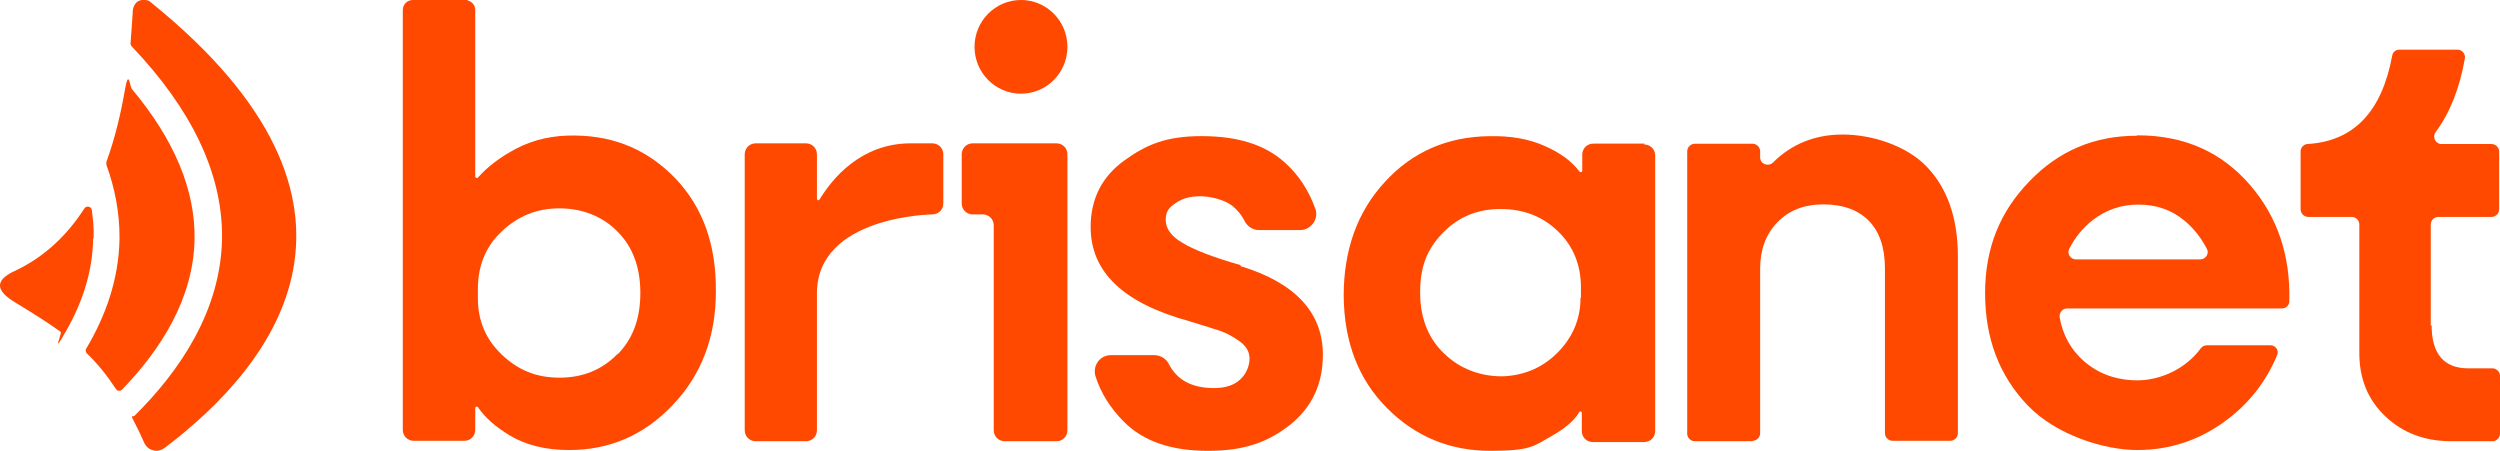 <svg width="3122" height="563" xmlns="http://www.w3.org/2000/svg" xmlns:xlink="http://www.w3.org/1999/xlink" xml:space="preserve" overflow="hidden"><defs><clipPath id="clip0"><rect x="3030" y="1771" width="3122" height="563"/></clipPath></defs><g clip-path="url(#clip0)" transform="translate(-3030 -1771)"><path d="M5218.76 2322 5146.33 2322C5141.39 2322 5137 2317.61 5137 2312.67L5137 1959.85C5137 1954.91 5141.39 1950.52 5146.33 1950.52L5218.76 1950.52C5223.69 1950.52 5228.08 1954.91 5228.08 1959.85L5228.08 1967.53C5228.08 1975.76 5237.96 1979.6 5244 1974.12 5267.04 1951.07 5296.12 1939 5331.24 1939 5366.36 1939 5410.25 1952.17 5436.04 1979.06 5461.83 2005.94 5475 2043.26 5475 2091.54L5475 2312.12C5475 2317.06 5470.61 2321.45 5465.67 2321.45L5393.24 2321.45C5388.31 2321.45 5383.92 2317.06 5383.92 2312.12L5383.92 2106.36C5383.92 2080.57 5377.33 2060.81 5364.16 2047.1 5350.99 2033.38 5331.79 2026.24 5307.1 2026.24 5282.41 2026.24 5263.75 2033.93 5249.48 2048.74 5235.22 2063.56 5228.08 2082.76 5228.08 2106.36L5228.08 2312.12C5228.08 2317.06 5223.69 2321.45 5218.76 2321.45Z" fill="#FF4800" fill-rule="evenodd"/><path d="M5699.49 1940C5757.52 1940 5804.59 1960.8 5840.17 2002.4 5874.11 2041.81 5890.53 2090.52 5888.89 2147.45 5888.89 2152.37 5884.51 2156.21 5879.58 2156.21L5611.36 2156.21C5605.34 2156.21 5601.51 2161.68 5602.06 2167.15 5605.89 2189.05 5615.74 2207.11 5631.62 2221.34 5650.23 2237.76 5672.67 2245.97 5699.49 2245.97 5726.31 2245.97 5758.61 2232.83 5778.32 2206.01 5779.96 2203.82 5782.69 2202.18 5785.98 2202.18L5865.35 2202.18C5871.92 2202.18 5876.3 2208.75 5873.56 2214.77 5859.88 2247.61 5838.53 2274.98 5809.52 2296.33 5777.22 2320.41 5740 2333 5698.94 2333 5657.89 2333 5597.68 2314.39 5562.1 2277.17 5526.52 2239.95 5509 2193.43 5509 2137.05 5509 2080.67 5527.61 2035.24 5564.29 1997.47 5600.96 1959.16 5645.85 1940.55 5697.85 1940.55ZM5621.76 2094.9 5777.77 2094.9C5784.34 2094.9 5789.26 2087.79 5785.98 2081.76 5778.86 2068.08 5769.56 2056.04 5757.52 2046.19 5741.64 2033.05 5722.48 2026.48 5700.59 2026.48 5678.69 2026.48 5660.08 2033.05 5643.66 2045.64 5631.07 2055.49 5621.22 2067.53 5614.1 2081.76 5610.81 2087.79 5615.74 2094.9 5622.31 2094.9Z" fill="#FF4800" fill-rule="evenodd"/><path d="M6066.63 2177.27C6066.63 2212.91 6081.95 2231 6112.6 2231L6142.7 2231C6147.62 2231 6152 2235.38 6152 2240.32L6152 2312.68C6152 2317.61 6147.62 2322 6142.7 2322L6091.26 2322C6057.87 2322 6030.51 2311.58 6008.62 2290.75 5986.73 2269.92 5976.33 2243.61 5976.33 2211.81L5976.33 2051.19C5976.33 2046.25 5971.95 2041.87 5967.03 2041.87L5912.3 2041.87C5907.38 2041.87 5903 2037.48 5903 2032.55L5903 1960.18C5903 1955.25 5906.83 1951.41 5911.21 1950.86 5969.22 1947.57 6004.24 1910.85 6017.38 1840.67 6017.92 1836.29 6021.75 1833 6026.13 1833L6098.92 1833C6104.39 1833 6108.77 1837.93 6108.22 1843.42 6101.65 1881.79 6089.07 1912.49 6071.55 1936.06 6067.18 1942.09 6071.55 1950.86 6078.67 1950.86L6141.6 1950.86C6146.53 1950.86 6150.91 1955.25 6150.91 1960.18L6150.91 2032.55C6150.91 2037.48 6146.53 2041.87 6141.6 2041.87L6074.84 2041.87C6069.91 2041.87 6065.53 2046.25 6065.53 2051.19L6065.53 2177.82Z" fill="#FF4800" fill-rule="evenodd"/><path d="M4579.49 2102.15C4544.95 2092.28 4520.83 2082.96 4506.57 2074.19 4492.32 2065.97 4485.74 2056.1 4485.74 2045.69 4485.74 2035.28 4489.58 2030.34 4497.8 2024.86 4506.03 2018.83 4516.44 2016.09 4528.5 2016.09 4540.56 2016.09 4558.65 2019.93 4569.07 2028.15 4575.65 2033.63 4580.58 2039.66 4583.87 2046.24 4587.16 2053.36 4594.29 2058.3 4601.96 2058.3L4653.49 2058.3C4667.2 2058.3 4677.07 2044.59 4672.68 2031.99 4664.46 2008.97 4651.85 1989.23 4633.76 1973.34 4609.09 1951.41 4575.1 1941 4530.7 1941 4486.29 1941 4461.62 1951.41 4433.66 1971.69 4405.71 1991.98 4392 2019.93 4392 2054.46 4392 2110.92 4433.12 2149.83 4515.89 2172.31 4533.44 2177.79 4546.05 2181.62 4554.27 2184.36 4561.94 2187.11 4570.17 2191.49 4578.39 2197.52 4586.61 2203.55 4590.45 2210.67 4590.45 2218.9 4590.45 2227.12 4586.61 2238.08 4578.39 2245.21 4570.71 2252.33 4559.75 2255.62 4546.05 2255.62 4518.64 2255.62 4500 2245.75 4489.58 2225.47 4486.29 2218.9 4479.16 2214.51 4471.49 2214.51L4417.22 2214.51C4403.51 2214.51 4394.19 2227.67 4398.03 2240.82 4404.61 2261.65 4416.67 2280.83 4433.66 2297.82 4457.78 2321.94 4492.32 2334 4538.37 2334 4584.42 2334 4613.47 2323.04 4640.88 2301.66 4668.29 2279.74 4682 2250.69 4682 2213.96 4682 2161.34 4647.46 2124.07 4578.94 2103.24Z" fill="#FF4800" fill-rule="evenodd"/><path d="M5083.83 1950.37 5019.64 1950.37C5011.96 1950.37 5005.92 1956.4 5005.92 1964.07L5005.92 1984.35C5005.92 1985.99 5003.73 1986.54 5002.63 1985.44 4992.75 1972.29 4978.49 1961.88 4959.83 1953.66 4939.53 1944.34 4915.94 1940.5 4890.16 1941.05 4837.48 1941.6 4793.59 1960.78 4759.57 1998.05 4725.01 2035.32 4708 2083 4708 2140.54 4708.55 2198.63 4726.65 2245.22 4762.32 2280.84 4797.98 2316.46 4840.78 2334 4891.25 2334 4941.73 2334 4945.57 2327.97 4966.97 2315.91 4984.52 2306.05 4996.05 2296.19 5002.08 2285.77 5003.18 2284.13 5005.37 2284.68 5005.37 2286.87L5005.37 2309.34C5005.37 2317.01 5011.41 2323.04 5019.09 2323.04L5083.28 2323.04C5090.97 2323.04 5097 2317.01 5097 2309.34L5097 1965.17C5097 1957.49 5090.97 1951.46 5083.28 1951.46ZM5003.73 2143.28C5003.73 2169.59 4993.85 2192.6 4974.65 2211.79 4956.54 2229.87 4934.6 2239.19 4909.36 2240.83 4883.57 2241.93 4857.24 2233.71 4837.48 2216.17 4814.44 2196.44 4803.47 2169.59 4803.47 2136.16 4803.47 2102.72 4812.79 2081.35 4832 2061.62 4851.2 2041.89 4874.79 2032.03 4903.87 2032.03 4932.95 2032.03 4956.54 2041.34 4975.75 2059.98 4994.95 2078.61 5004.28 2102.18 5004.28 2130.13L5004.28 2142.18Z" fill="#FF4800" fill-rule="evenodd"/><path d="M4194.25 1950 4167.31 1950C4105.17 1950 4069.43 1993.83 4053.48 2020.13 4052.38 2021.77 4050.18 2021.22 4050.18 2019.03L4050.18 1963.7C4050.18 1956.03 4044.13 1950 4036.43 1950L3973.75 1950C3966.05 1950 3960 1956.03 3960 1963.7L3960 2308.3C3960 2315.97 3966.05 2322 3973.75 2322L4036.43 2322C4044.13 2322 4050.18 2315.97 4050.18 2308.3L4050.18 2137.37C4050.18 2040.4 4194.25 2038.75 4194.25 2038.75 4201.95 2038.75 4208 2032.73 4208 2025.06L4208 1963.7C4208 1956.03 4201.95 1950 4194.25 1950Z" fill="#FF4800" fill-rule="evenodd"/><path d="M3748.51 1940.26C3721.09 1939.71 3696.41 1945.19 3674.48 1956.69 3654.74 1967.1 3638.84 1979.15 3626.77 1992.84 3625.67 1993.94 3623.48 1992.84 3623.48 1991.75L3623.48 1894.25 3623.48 1894.25 3623.48 1783.6C3623.48 1777.57 3619.64 1773.19 3614.16 1771.55 3614.16 1771.55 3614.16 1771 3613.06 1771L3545.61 1771C3538.48 1771 3533 1776.48 3533 1783.6L3533 2307.8C3533 2315.47 3539.03 2321.5 3546.71 2321.5L3609.77 2321.5C3617.45 2321.5 3623.48 2315.47 3623.48 2307.8L3623.48 2280.42C3623.48 2278.77 3625.67 2278.22 3626.77 2279.32 3635.55 2292.47 3648.71 2303.97 3666.8 2314.92 3687.09 2326.98 3711.77 2333 3740.83 2333 3791.28 2333 3834.6 2314.38 3870.25 2276.58 3905.89 2239.33 3923.99 2191.68 3923.99 2135.26 3924.54 2077.2 3908.08 2030.64 3874.09 1994.49 3840.09 1958.88 3798.41 1940.81 3748.51 1940.26ZM3801.15 2213.04C3781.96 2232.76 3757.83 2242.62 3728.77 2242.62 3699.7 2242.62 3677.22 2233.31 3656.93 2214.14 3636.64 2194.97 3626.77 2171.41 3626.77 2143.48L3626.77 2131.97C3626.77 2102.94 3636.64 2078.29 3656.93 2059.67 3677.22 2040.5 3700.8 2031.19 3728.77 2031.19 3756.73 2031.19 3782.51 2041.05 3801.15 2060.22 3820.35 2079.39 3829.67 2105.13 3829.67 2136.9 3829.67 2168.67 3820.35 2194.42 3801.15 2213.59Z" fill="#FF4800" fill-rule="evenodd"/><path d="M4363 1963.7C4363 1956.03 4356.98 1950 4349.31 1950L4270.98 1950C4270.98 1950 4244.69 1950 4244.69 1950 4237.02 1950 4231 1956.03 4231 1963.7L4231 2025.06C4231 2032.73 4237.02 2038.75 4244.69 2038.75L4257.29 2038.75C4264.96 2038.75 4270.98 2044.78 4270.98 2052.45L4270.98 2308.3C4270.98 2315.97 4277.01 2322 4284.68 2322L4349.31 2322C4356.98 2322 4363 2315.97 4363 2308.3L4363 2301.18 4363 2301.18 4363 2031.63 4363 2031.63 4363 1963.7Z" fill="#FF4800" fill-rule="evenodd"/><path d="M4363 1829.5C4363 1861.81 4337.03 1888 4305 1888 4272.97 1888 4247 1861.81 4247 1829.5 4247 1797.19 4272.97 1771 4305 1771 4337.03 1771 4363 1797.19 4363 1829.5Z" fill="#FF4800" fill-rule="evenodd"/><path d="M3146.31 2068.74C3145.76 2110.56 3132.61 2149.09 3112.89 2183.76 3093.16 2218.43 3107.95 2187.06 3105.76 2185.41 3089.87 2173.85 3071.24 2162.3 3048.78 2148.54 3024.67 2134.23 3023.02 2121.02 3048.23 2109.46 3086.04 2091.85 3114.53 2063.79 3135.35 2031.32 3138.09 2027.46 3144.12 2028.57 3144.67 2033.52 3146.31 2045.63 3147.41 2057.18 3146.86 2068.74Z" fill="#FF4800" fill-rule="evenodd"/><path d="M3272.97 2069.17C3271.87 2143.6 3230.76 2207.62 3182.52 2257.42 3180.33 2259.61 3176.49 2259.61 3174.85 2256.87 3163.33 2239.36 3151.82 2225.13 3138.67 2212.55 3137.02 2210.91 3136.47 2208.17 3137.57 2206.53 3161.69 2166.03 3178.13 2120.61 3179.23 2070.27 3179.23 2069.17 3179.23 2067.53 3179.23 2066.44 3179.23 2036.89 3173.75 2006.79 3162.79 1976.69 3162.79 1975.6 3162.79 1974.5 3162.79 1973.41 3173.75 1943.31 3180.88 1912.66 3185.81 1884.21 3190.74 1855.75 3191.84 1878.19 3194.58 1882.02 3247.75 1945.5 3274.06 2008.43 3272.97 2070.27Z" fill="#FF4800" fill-rule="evenodd"/><path d="M3236.4 2329.75C3235.3 2330.3 3234.21 2331.4 3233.11 2331.95 3228.71 2334.14 3224.32 2334.69 3220.47 2333.04 3216.07 2331.95 3212.23 2328.66 3210.03 2323.72 3205.64 2313.85 3201.24 2304.53 3196.85 2296.31 3192.45 2288.08 3196.3 2291.92 3197.94 2290.27 3255.08 2233.8 3305.63 2158.67 3307.28 2069.29 3307.28 2068.2 3307.28 2066.55 3307.28 2065.46 3307.28 1987.04 3269.37 1907.54 3194.65 1829.12 3193.55 1828.03 3193 1826.38 3193 1825.29 3194.1 1809.93 3195.2 1796.22 3195.75 1786.35 3195.75 1777.03 3201.24 1771.55 3207.28 1771L3207.28 1771C3208.38 1771 3209.48 1771 3211.13 1771 3211.13 1771 3211.13 1771 3211.13 1771 3213.88 1771 3216.62 1772.1 3218.82 1774.29 3530.88 2026.52 3373.75 2225.57 3236.4 2329.75Z" fill="#FF4800" fill-rule="evenodd"/></g></svg>